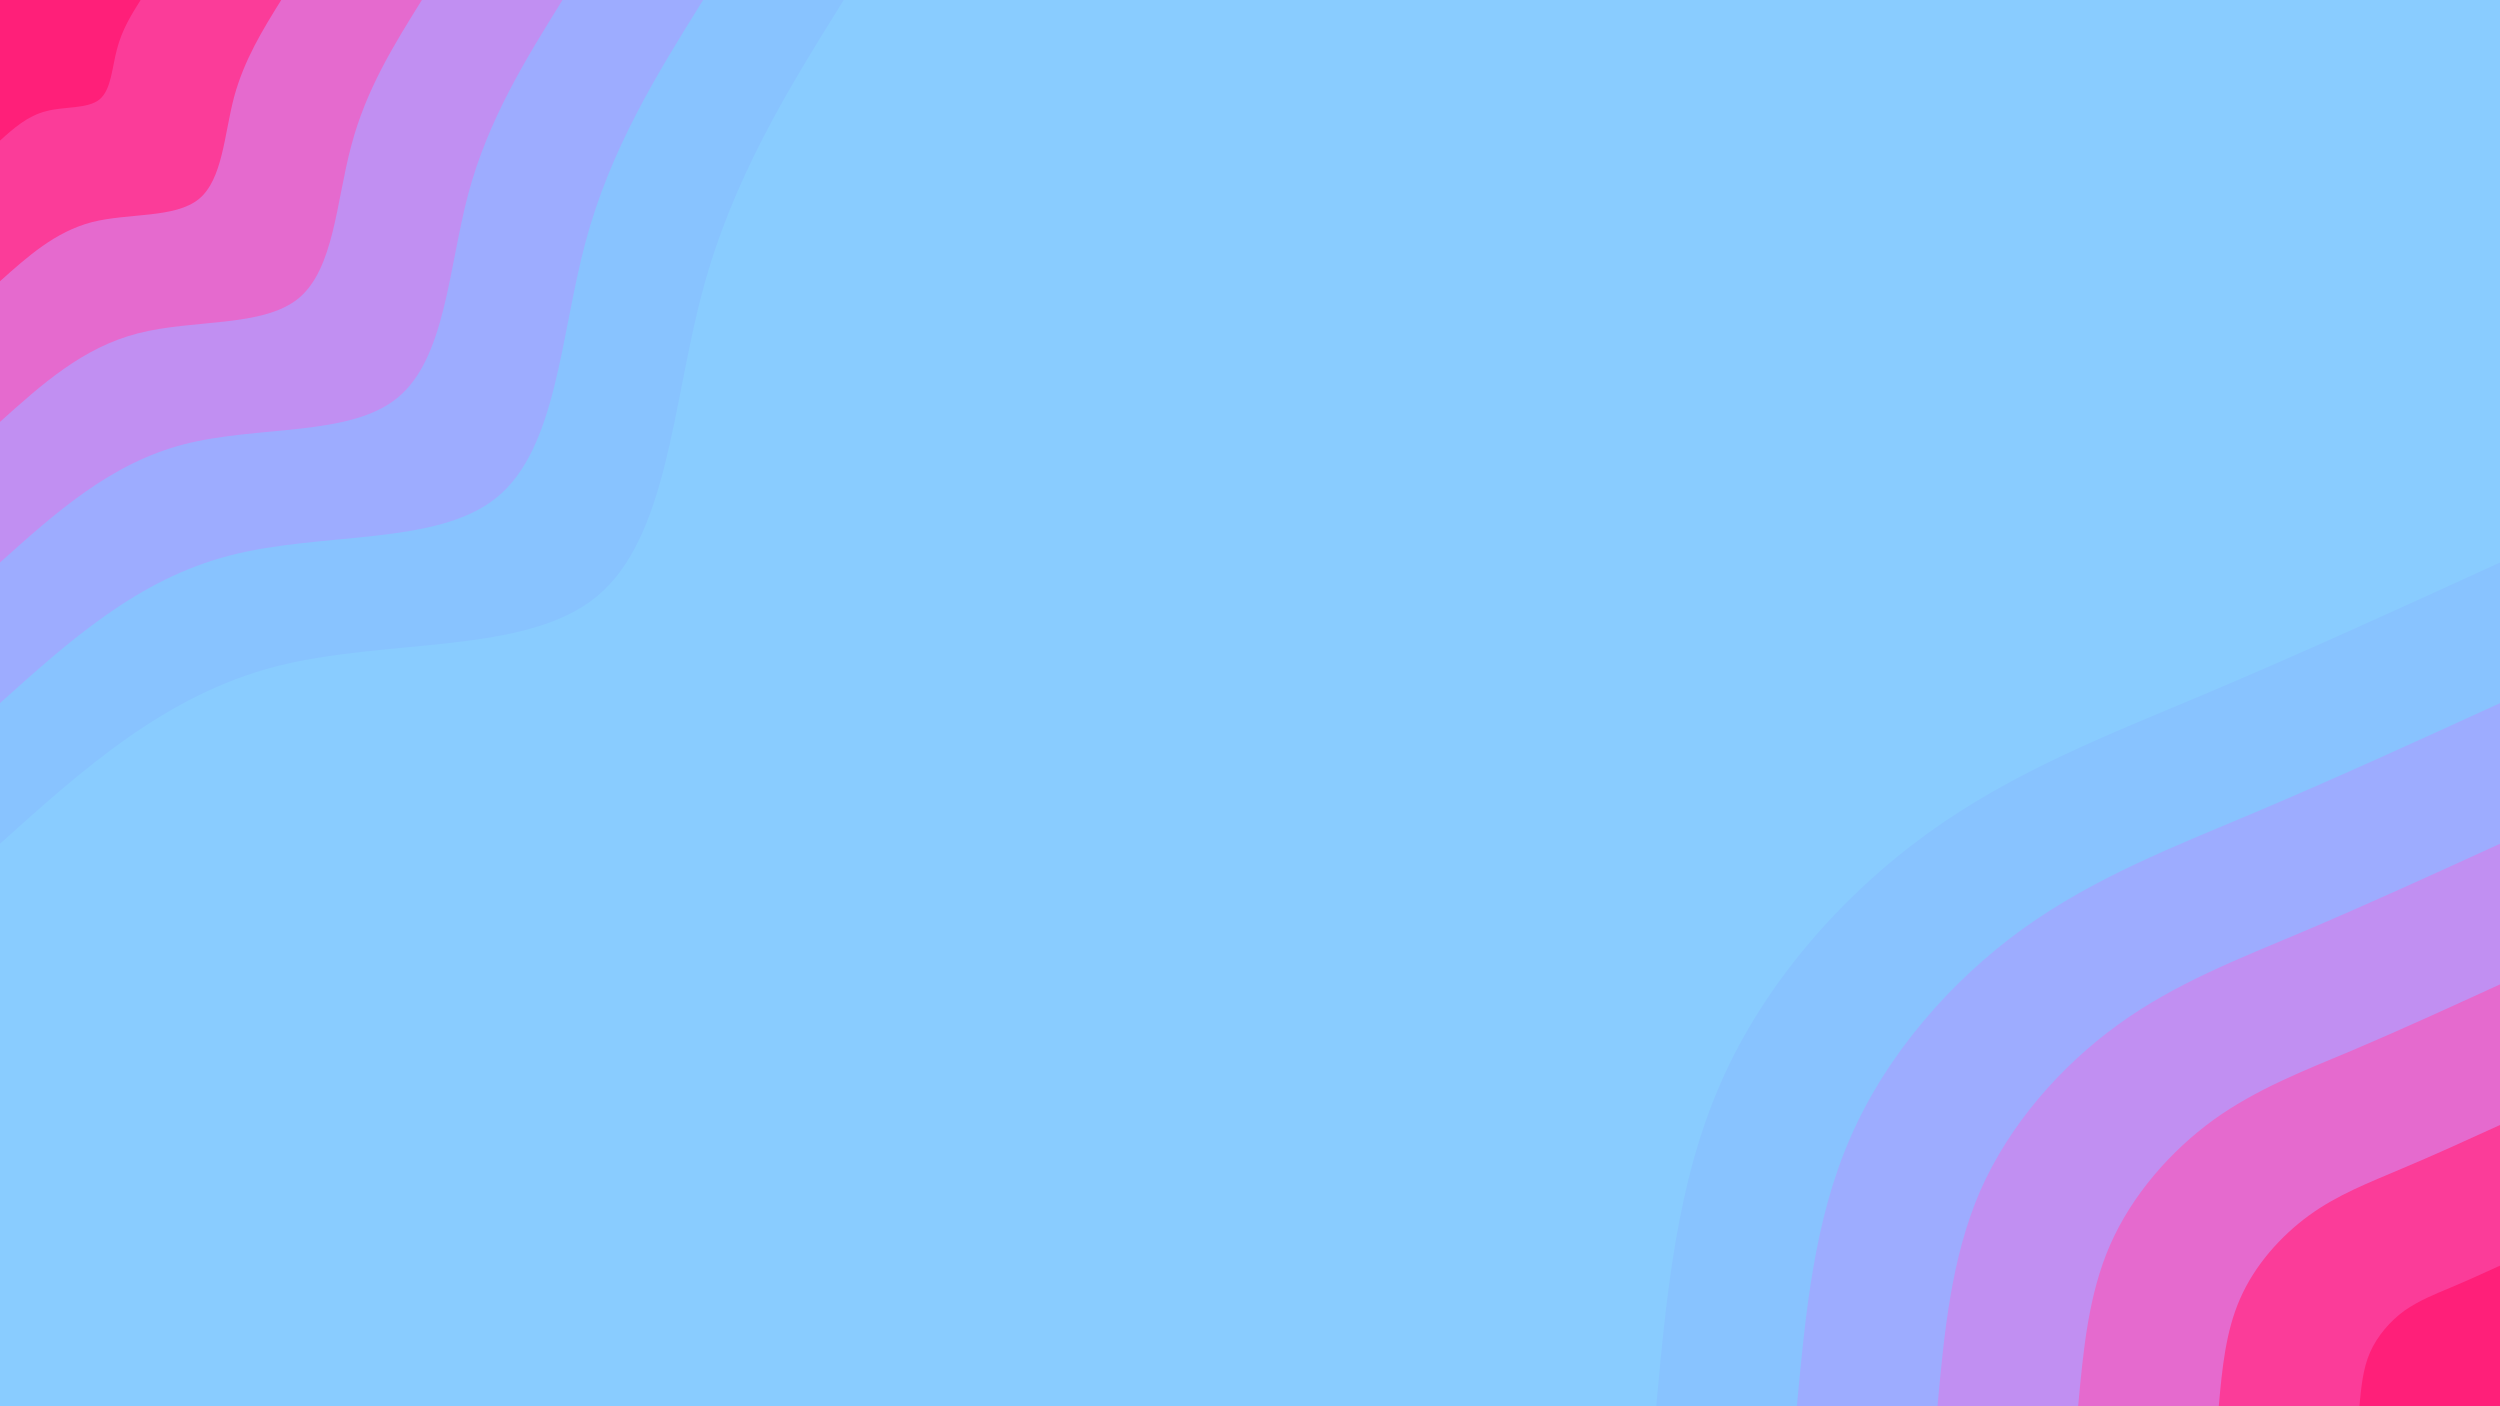 <svg id="visual" viewBox="0 0 960 540" width="960" height="540" xmlns="http://www.w3.org/2000/svg" xmlns:xlink="http://www.w3.org/1999/xlink" version="1.1"><rect x="0" y="0" width="960" height="540" fill="#89ccff"></rect><defs><linearGradient id="grad1_0" x1="43.8%" y1="100%" x2="100%" y2="0%"><stop offset="14.444%" stop-color="#ff1f79" stop-opacity="1"></stop><stop offset="85.556%" stop-color="#ff1f79" stop-opacity="1"></stop></linearGradient></defs><defs><linearGradient id="grad1_1" x1="43.8%" y1="100%" x2="100%" y2="0%"><stop offset="14.444%" stop-color="#ff1f79" stop-opacity="1"></stop><stop offset="85.556%" stop-color="#f254b5" stop-opacity="1"></stop></linearGradient></defs><defs><linearGradient id="grad1_2" x1="43.8%" y1="100%" x2="100%" y2="0%"><stop offset="14.444%" stop-color="#d47ee3" stop-opacity="1"></stop><stop offset="85.556%" stop-color="#f254b5" stop-opacity="1"></stop></linearGradient></defs><defs><linearGradient id="grad1_3" x1="43.8%" y1="100%" x2="100%" y2="0%"><stop offset="14.444%" stop-color="#d47ee3" stop-opacity="1"></stop><stop offset="85.556%" stop-color="#ae9efd" stop-opacity="1"></stop></linearGradient></defs><defs><linearGradient id="grad1_4" x1="43.8%" y1="100%" x2="100%" y2="0%"><stop offset="14.444%" stop-color="#8fb8ff" stop-opacity="1"></stop><stop offset="85.556%" stop-color="#ae9efd" stop-opacity="1"></stop></linearGradient></defs><defs><linearGradient id="grad1_5" x1="43.8%" y1="100%" x2="100%" y2="0%"><stop offset="14.444%" stop-color="#8fb8ff" stop-opacity="1"></stop><stop offset="85.556%" stop-color="#89ccff" stop-opacity="1"></stop></linearGradient></defs><defs><linearGradient id="grad2_0" x1="0%" y1="100%" x2="56.3%" y2="0%"><stop offset="14.444%" stop-color="#ff1f79" stop-opacity="1"></stop><stop offset="85.556%" stop-color="#ff1f79" stop-opacity="1"></stop></linearGradient></defs><defs><linearGradient id="grad2_1" x1="0%" y1="100%" x2="56.3%" y2="0%"><stop offset="14.444%" stop-color="#f254b5" stop-opacity="1"></stop><stop offset="85.556%" stop-color="#ff1f79" stop-opacity="1"></stop></linearGradient></defs><defs><linearGradient id="grad2_2" x1="0%" y1="100%" x2="56.3%" y2="0%"><stop offset="14.444%" stop-color="#f254b5" stop-opacity="1"></stop><stop offset="85.556%" stop-color="#d47ee3" stop-opacity="1"></stop></linearGradient></defs><defs><linearGradient id="grad2_3" x1="0%" y1="100%" x2="56.3%" y2="0%"><stop offset="14.444%" stop-color="#ae9efd" stop-opacity="1"></stop><stop offset="85.556%" stop-color="#d47ee3" stop-opacity="1"></stop></linearGradient></defs><defs><linearGradient id="grad2_4" x1="0%" y1="100%" x2="56.3%" y2="0%"><stop offset="14.444%" stop-color="#ae9efd" stop-opacity="1"></stop><stop offset="85.556%" stop-color="#8fb8ff" stop-opacity="1"></stop></linearGradient></defs><defs><linearGradient id="grad2_5" x1="0%" y1="100%" x2="56.3%" y2="0%"><stop offset="14.444%" stop-color="#89ccff" stop-opacity="1"></stop><stop offset="85.556%" stop-color="#8fb8ff" stop-opacity="1"></stop></linearGradient></defs><g transform="translate(960, 540)"><path d="M-324 0C-320.1 -42.8 -316.1 -85.7 -299.3 -124C-282.6 -162.3 -252.9 -196 -219.9 -219.9C-186.9 -243.8 -150.5 -257.8 -113.3 -273.5C-76.1 -289.2 -38 -306.6 0 -324L0 0Z" fill="#88c3ff"></path><path d="M-270 0C-266.7 -35.7 -263.4 -71.4 -249.4 -103.3C-235.5 -135.2 -210.8 -163.4 -183.3 -183.3C-155.7 -203.1 -125.4 -214.8 -94.4 -227.9C-63.4 -241 -31.7 -255.5 0 -270L0 0Z" fill="#9dacff"></path><path d="M-216 0C-213.4 -28.6 -210.7 -57.1 -199.6 -82.7C-188.4 -108.2 -168.6 -130.7 -146.6 -146.6C-124.6 -162.5 -100.3 -171.8 -75.5 -182.3C-50.7 -192.8 -25.4 -204.4 0 -216L0 0Z" fill="#c18ff2"></path><path d="M-162 0C-160 -21.4 -158.1 -42.8 -149.7 -62C-141.3 -81.1 -126.5 -98 -110 -110C-93.4 -121.9 -75.2 -128.9 -56.6 -136.7C-38 -144.6 -19 -153.3 0 -162L0 0Z" fill="#e56ace"></path><path d="M-108 0C-106.7 -14.3 -105.4 -28.6 -99.8 -41.3C-94.2 -54.1 -84.3 -65.3 -73.3 -73.3C-62.3 -81.3 -50.2 -85.9 -37.8 -91.2C-25.4 -96.4 -12.7 -102.2 0 -108L0 0Z" fill="#fb3c99"></path><path d="M-54 0C-53.3 -7.1 -52.7 -14.3 -49.9 -20.7C-47.1 -27 -42.2 -32.7 -36.7 -36.7C-31.1 -40.6 -25.1 -43 -18.9 -45.6C-12.7 -48.2 -6.3 -51.1 0 -54L0 0Z" fill="#ff1f79"></path></g><g transform="translate(0, 0)"><path d="M324 0C302.6 34.3 281.3 68.7 269.8 111.7C258.2 154.8 256.5 206.6 229.1 229.1C201.7 251.6 148.5 245 106 255.9C63.5 266.9 31.8 295.4 0 324L0 0Z" fill="#88c3ff"></path><path d="M270 0C252.2 28.6 234.4 57.2 224.8 93.1C215.2 129 213.8 172.1 190.9 190.9C168.1 209.7 123.7 204.1 88.3 213.3C52.9 222.4 26.5 246.2 0 270L0 0Z" fill="#9dacff"></path><path d="M216 0C201.8 22.9 187.5 45.8 179.8 74.5C172.2 103.2 171 137.7 152.7 152.7C134.4 167.8 99 163.3 70.7 170.6C42.4 177.9 21.2 197 0 216L0 0Z" fill="#c18ff2"></path><path d="M162 0C151.3 17.2 140.6 34.3 134.9 55.9C129.1 77.4 128.3 103.3 114.6 114.6C100.8 125.8 74.2 122.5 53 128C31.8 133.4 15.9 147.7 0 162L0 0Z" fill="#e56ace"></path><path d="M108 0C100.9 11.4 93.8 22.9 89.9 37.2C86.1 51.6 85.5 68.9 76.4 76.4C67.2 83.9 49.5 81.7 35.3 85.3C21.2 89 10.6 98.5 0 108L0 0Z" fill="#fb3c99"></path><path d="M54 0C50.4 5.7 46.9 11.4 45 18.6C43 25.8 42.8 34.4 38.2 38.2C33.6 41.9 24.7 40.8 17.7 42.7C10.6 44.5 5.3 49.2 0 54L0 0Z" fill="#ff1f79"></path></g></svg>